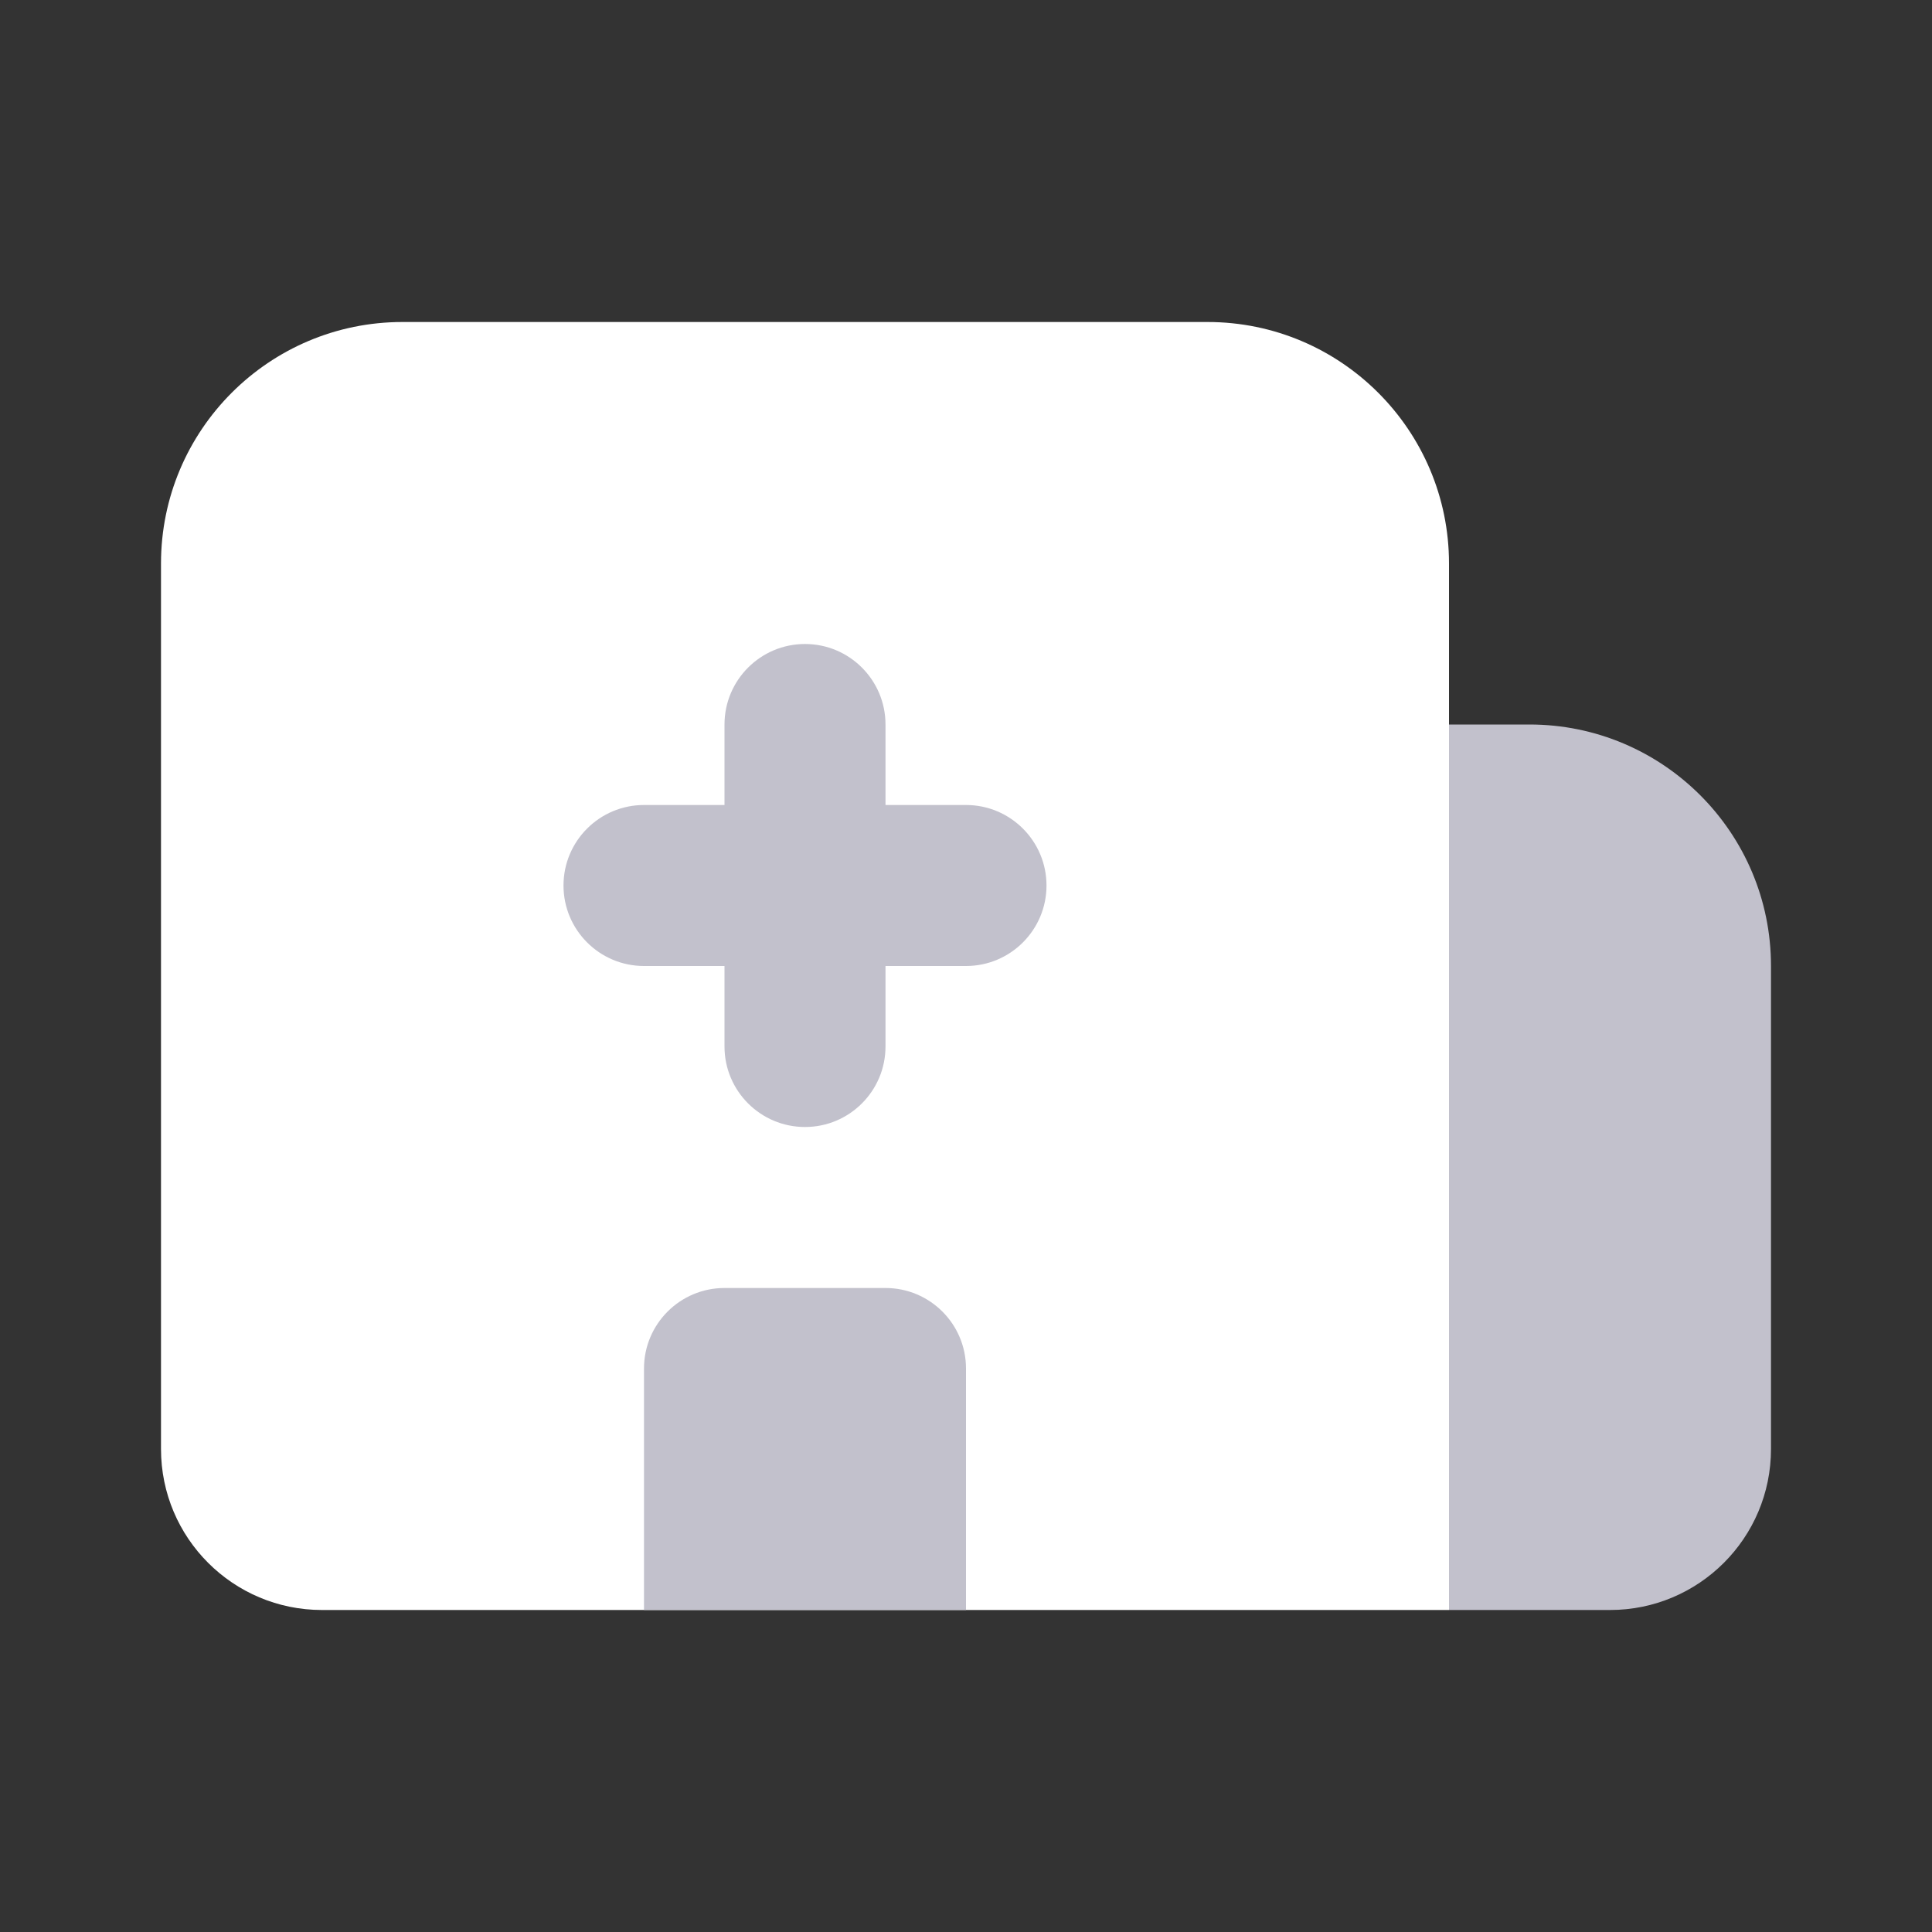 <svg width="15" height="15" viewBox="0 0 15 15" fill="none" xmlns="http://www.w3.org/2000/svg">
<rect x="0" y="0" width="15" height="15" fill="#333333" stroke="none"/>
<path d="M11.25 5.625H11.875C12.911 5.625 13.75 6.465 13.75 7.5V11.25C13.75 11.941 13.19 12.5 12.5 12.5H11.25V5.625Z" fill="#C2C1CC"/>
<path d="M1.25 4.375C1.25 3.34 2.089 2.5 3.125 2.5H9.375C10.41 2.5 11.25 3.34 11.25 4.375V12.5H2.5C1.81 12.5 1.25 11.941 1.25 11.25V4.375Z" fill="white"/>
<path d="M5 10.625C5 10.28 5.28 10 5.625 10H6.875C7.22 10 7.5 10.28 7.5 10.625V12.5H5V10.625Z" fill="#C2C1CC"/>
<path fill-rule="evenodd" clip-rule="evenodd" d="M6.25 5C5.905 5 5.625 5.28 5.625 5.625V6.25H5C4.655 6.25 4.375 6.53 4.375 6.875C4.375 7.22 4.655 7.5 5 7.5H5.625V8.125C5.625 8.47 5.905 8.75 6.25 8.75C6.595 8.75 6.875 8.47 6.875 8.125V7.5H7.5C7.845 7.5 8.125 7.22 8.125 6.875C8.125 6.53 7.845 6.25 7.5 6.25L6.875 6.25V5.625C6.875 5.28 6.595 5 6.25 5Z" fill="#C2C1CC"/>
</svg>
